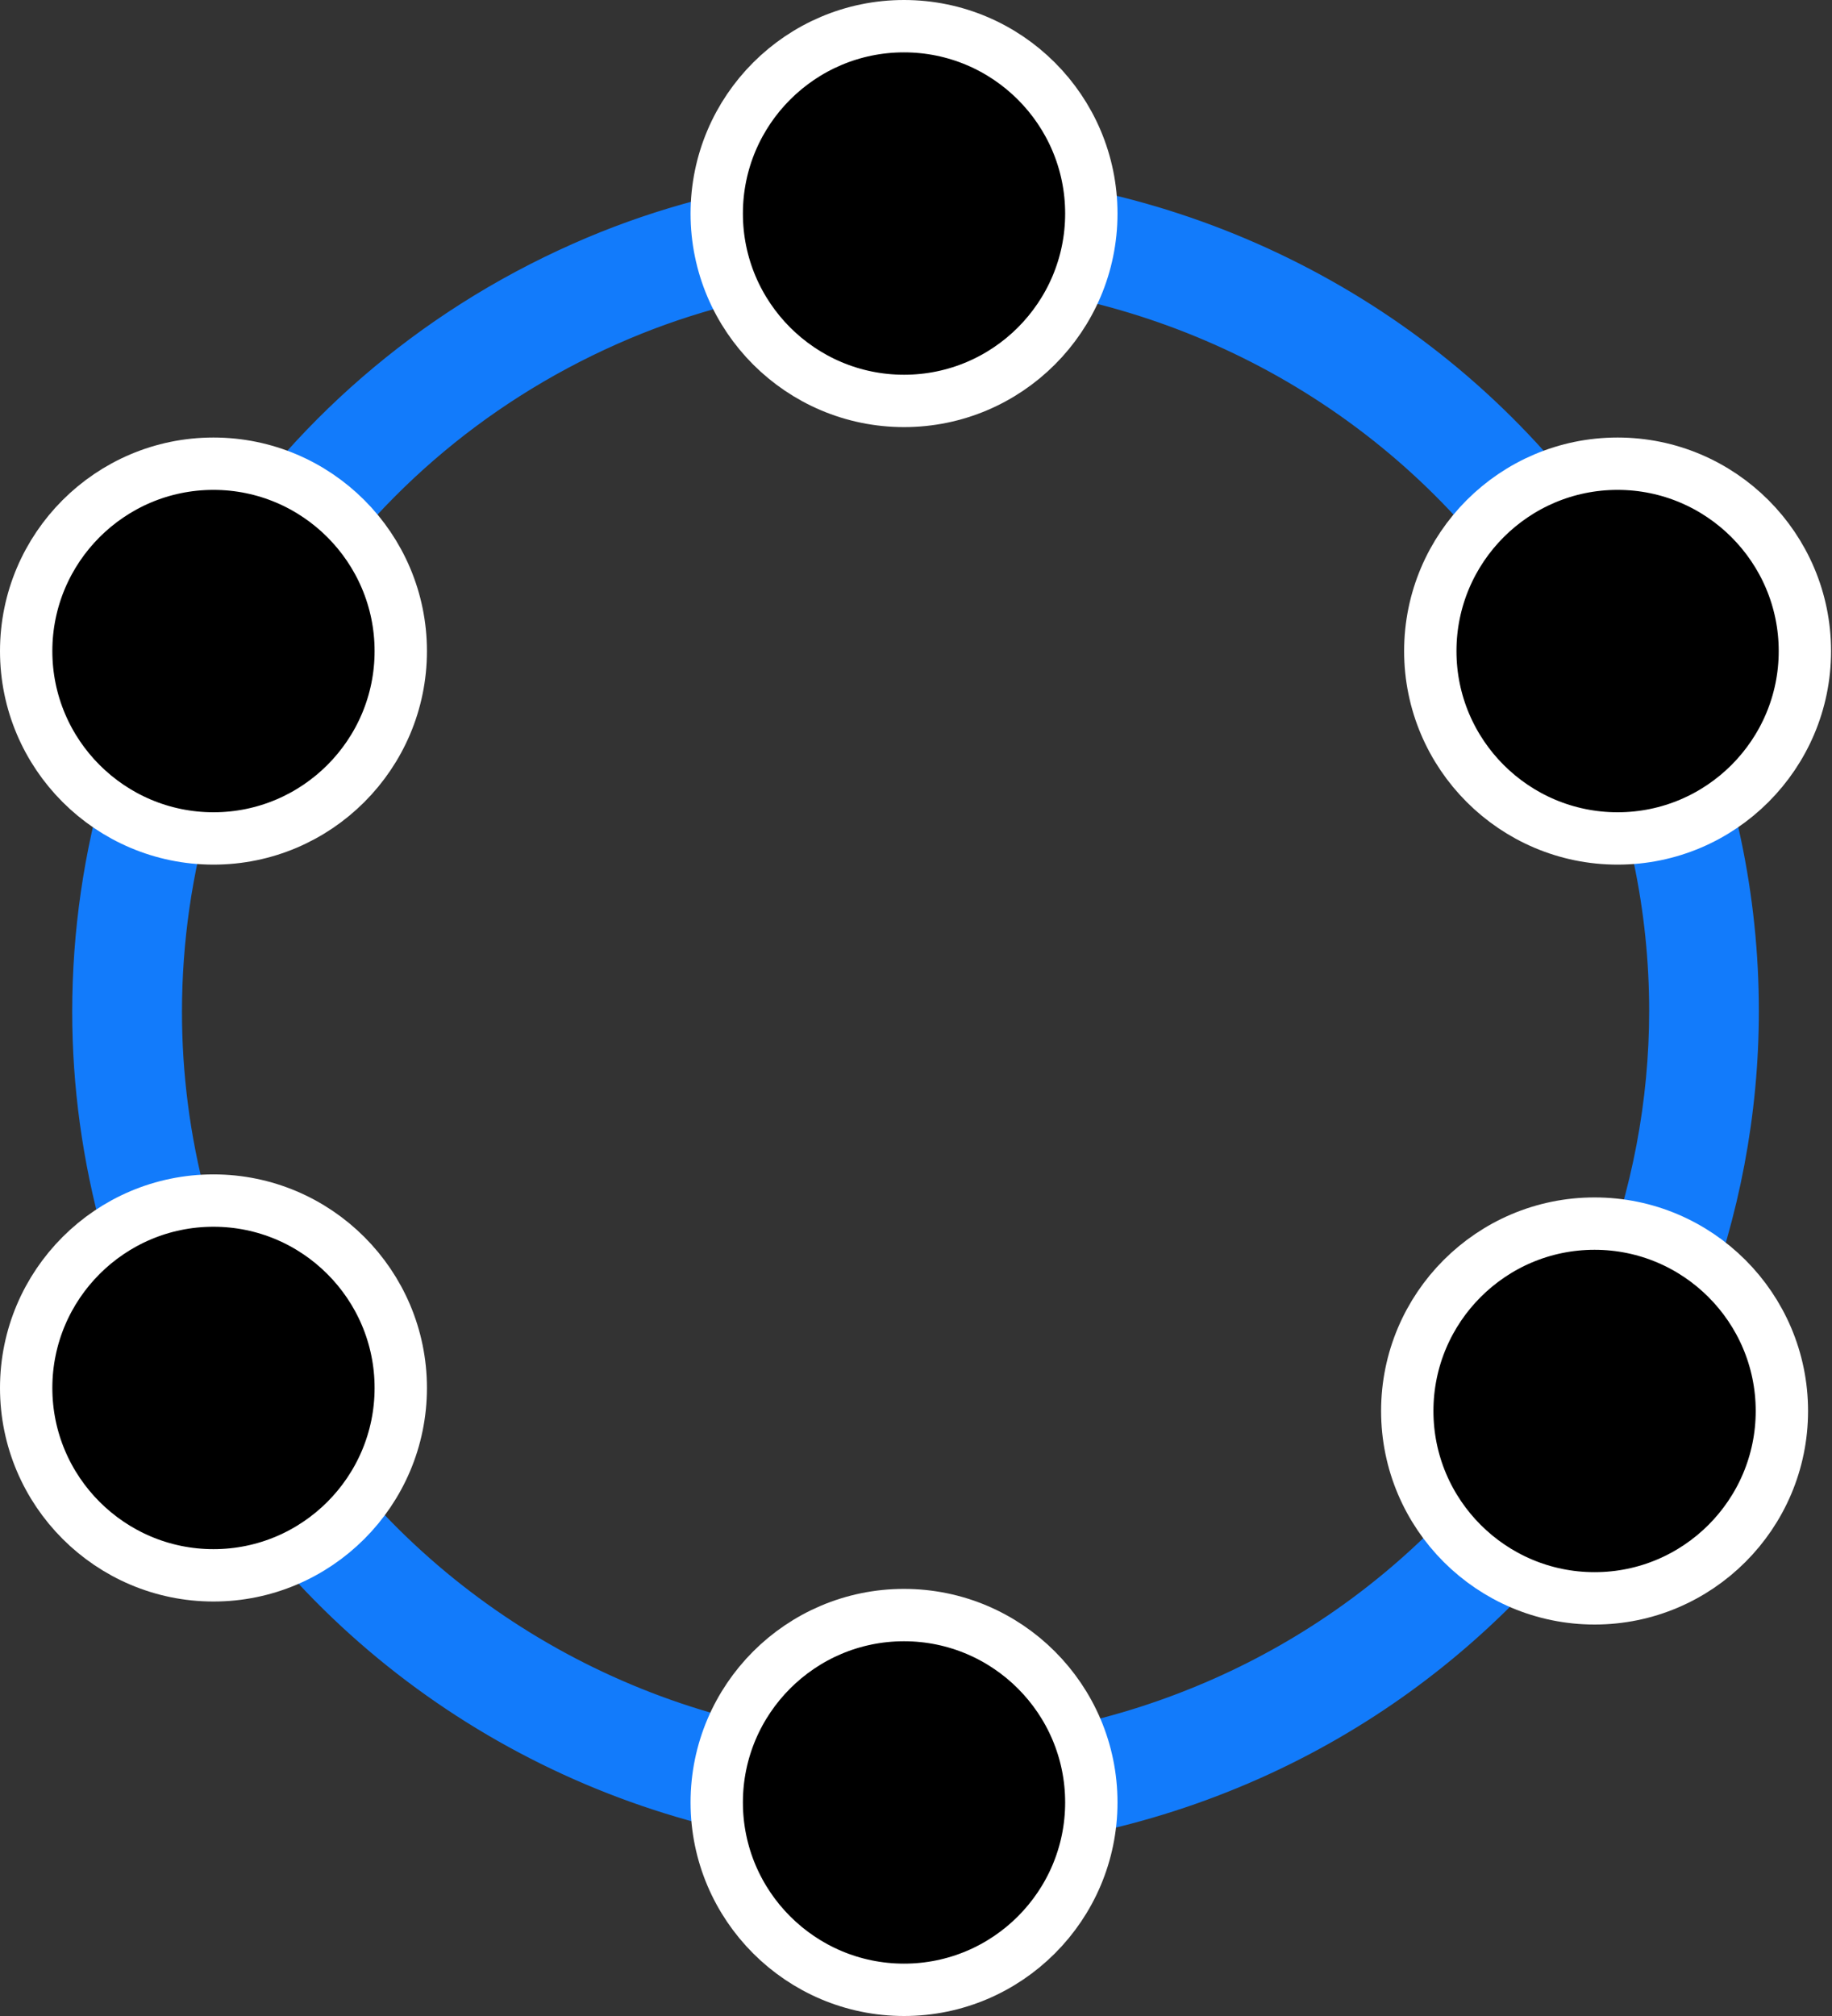 <svg width="70" height="77" viewBox="0 0 70 77" fill="none" xmlns="http://www.w3.org/2000/svg">
<rect x="0" y="0" width="70" height="77" fill="#333333" stroke="none"/>
<path d="M56.134 58.403C53.566 61.13 50.435 63.415 46.791 65.031C42.951 66.734 38.943 67.537 34.999 67.537C26.116 67.535 17.57 63.441 12.039 56.307C12.992 55.475 13.537 54.276 13.537 53.032C13.537 52.446 13.417 51.849 13.163 51.283C12.44 49.666 10.844 48.712 9.18 48.715C8.577 48.715 7.965 48.84 7.386 49.097C5.754 49.818 4.779 51.41 4.779 53.08C4.779 53.667 4.9 54.264 5.155 54.833C5.876 56.443 7.47 57.399 9.136 57.398C9.435 57.398 9.737 57.368 10.037 57.305C15.978 65.192 25.305 69.724 35.001 69.723C39.243 69.723 43.56 68.858 47.685 67.03C51.719 65.239 55.17 62.688 57.975 59.64C57.268 59.403 56.633 58.98 56.134 58.403ZM7.156 53.942C7.029 53.658 6.971 53.367 6.971 53.078C6.972 52.251 7.453 51.454 8.277 51.092C8.577 50.959 8.881 50.897 9.179 50.897C10.017 50.9 10.804 51.371 11.16 52.168C11.287 52.45 11.344 52.74 11.344 53.031C11.344 53.854 10.859 54.657 10.033 55.022C9.741 55.153 9.437 55.213 9.136 55.213C8.298 55.211 7.509 54.737 7.157 53.944M5.866 46.312C5.866 46.312 6.558 46.052 6.911 45.98C6.266 43.548 5.953 41.085 5.953 38.646C5.955 27.575 12.37 17.013 23.181 12.222C25.727 11.092 28.346 10.383 30.971 10.019C31.722 11.54 33.261 12.443 34.878 12.442C35.475 12.442 36.087 12.32 36.668 12.063C38.298 11.333 39.277 9.745 39.277 8.074C39.277 7.491 39.158 6.894 38.905 6.326C38.181 4.712 36.587 3.757 34.922 3.759C34.319 3.759 33.708 3.885 33.129 4.142C31.579 4.826 30.629 6.298 30.538 7.875C27.757 8.273 24.982 9.032 22.292 10.227C10.665 15.38 3.758 26.741 3.759 38.645C3.759 41.388 4.134 44.162 4.894 46.895C5.193 46.671 5.51 46.469 5.866 46.312ZM32.899 8.988C32.771 8.704 32.711 8.415 32.711 8.122C32.713 7.297 33.195 6.499 34.017 6.138C34.316 6.004 34.621 5.944 34.92 5.944C35.757 5.946 36.545 6.417 36.901 7.214C37.026 7.494 37.083 7.784 37.083 8.075C37.083 8.899 36.597 9.704 35.774 10.069C35.482 10.196 35.179 10.257 34.877 10.257C34.039 10.255 33.249 9.781 32.898 8.989M64.108 49.775C65.475 46.239 66.206 42.456 66.205 38.613C66.205 34.387 65.336 30.091 63.5 25.985C59.385 16.785 51.337 10.569 42.212 8.397C42.286 9.147 42.155 9.888 41.842 10.555C50.27 12.605 57.694 18.364 61.496 26.872C63.206 30.696 64.014 34.686 64.014 38.614C64.013 42.186 63.333 45.701 62.061 48.989C61.896 48.971 61.732 48.955 61.565 48.955C60.964 48.955 60.352 49.08 59.773 49.337C58.139 50.057 57.162 51.648 57.164 53.317C57.164 53.906 57.286 54.505 57.54 55.074H57.541C58.263 56.681 59.854 57.637 61.522 57.635C62.12 57.635 62.73 57.514 63.312 57.256C64.942 56.529 65.922 54.941 65.922 53.269C65.922 52.686 65.803 52.088 65.55 51.521C65.223 50.792 64.714 50.207 64.108 49.775ZM59.544 54.182C59.415 53.897 59.355 53.607 59.355 53.316C59.357 52.487 59.839 51.692 60.661 51.332C60.961 51.198 61.267 51.136 61.564 51.136C62.404 51.139 63.191 51.609 63.545 52.408C63.671 52.689 63.729 52.978 63.729 53.268C63.729 54.093 63.244 54.896 62.419 55.261C62.127 55.389 61.822 55.449 61.521 55.449C60.684 55.447 59.893 54.972 59.542 54.183" fill="#127BFB"/>
<path d="M7.156 53.942C7.029 53.658 6.971 53.367 6.971 53.078C6.972 52.251 7.453 51.454 8.277 51.092C8.577 50.959 8.881 50.897 9.179 50.897C10.017 50.9 10.804 51.371 11.16 52.168C11.287 52.45 11.344 52.74 11.344 53.031C11.344 53.854 10.859 54.657 10.033 55.022C9.741 55.153 9.437 55.213 9.136 55.213C8.298 55.211 7.509 54.737 7.157 53.944M32.899 8.988C32.771 8.704 32.711 8.415 32.711 8.122C32.713 7.297 33.195 6.499 34.017 6.138C34.316 6.004 34.621 5.944 34.92 5.944C35.757 5.946 36.545 6.417 36.901 7.214C37.026 7.494 37.083 7.784 37.083 8.075C37.083 8.899 36.597 9.704 35.774 10.069C35.482 10.196 35.179 10.257 34.877 10.257C34.039 10.255 33.249 9.781 32.898 8.989M59.544 54.182C59.415 53.897 59.355 53.607 59.355 53.316C59.357 52.487 59.839 51.692 60.661 51.332C60.961 51.198 61.267 51.136 61.564 51.136C62.404 51.139 63.191 51.609 63.545 52.408C63.671 52.689 63.729 52.978 63.729 53.268C63.729 54.093 63.244 54.896 62.419 55.261C62.127 55.389 61.822 55.449 61.521 55.449C60.684 55.447 59.893 54.972 59.542 54.183M56.134 58.403C53.566 61.13 50.435 63.415 46.791 65.031C42.951 66.734 38.943 67.537 34.999 67.537C26.116 67.535 17.57 63.441 12.039 56.307C12.992 55.475 13.537 54.276 13.537 53.032C13.537 52.446 13.417 51.849 13.163 51.283C12.44 49.666 10.844 48.712 9.18 48.715C8.577 48.715 7.965 48.84 7.386 49.097C5.754 49.818 4.779 51.41 4.779 53.08C4.779 53.667 4.9 54.264 5.155 54.833C5.876 56.443 7.47 57.399 9.136 57.398C9.435 57.398 9.737 57.368 10.037 57.305C15.978 65.192 25.305 69.724 35.001 69.723C39.243 69.723 43.56 68.858 47.685 67.03C51.719 65.239 55.17 62.688 57.975 59.64C57.268 59.403 56.633 58.98 56.134 58.403ZM5.866 46.312C5.866 46.312 6.558 46.052 6.911 45.98C6.266 43.548 5.953 41.085 5.953 38.646C5.955 27.575 12.37 17.013 23.181 12.222C25.727 11.092 28.346 10.383 30.971 10.019C31.722 11.54 33.261 12.443 34.878 12.442C35.475 12.442 36.087 12.32 36.668 12.063C38.298 11.333 39.277 9.745 39.277 8.074C39.277 7.491 39.158 6.894 38.905 6.326C38.181 4.712 36.587 3.757 34.922 3.759C34.319 3.759 33.708 3.885 33.129 4.142C31.579 4.826 30.629 6.298 30.538 7.875C27.757 8.273 24.982 9.032 22.292 10.227C10.665 15.38 3.758 26.741 3.759 38.645C3.759 41.388 4.134 44.162 4.894 46.895C5.193 46.671 5.51 46.469 5.866 46.312ZM64.108 49.775C65.475 46.239 66.206 42.456 66.205 38.613C66.205 34.387 65.336 30.091 63.5 25.985C59.385 16.785 51.337 10.569 42.212 8.397C42.286 9.147 42.155 9.888 41.842 10.555C50.27 12.605 57.694 18.364 61.496 26.872C63.206 30.696 64.014 34.686 64.014 38.614C64.013 42.186 63.333 45.701 62.061 48.989C61.896 48.971 61.732 48.955 61.565 48.955C60.964 48.955 60.352 49.08 59.773 49.337C58.139 50.057 57.162 51.648 57.164 53.317C57.164 53.906 57.286 54.505 57.54 55.074H57.541C58.263 56.681 59.854 57.637 61.522 57.635C62.12 57.635 62.73 57.514 63.312 57.256C64.942 56.529 65.922 54.941 65.922 53.269C65.922 52.686 65.803 52.088 65.55 51.521C65.223 50.792 64.714 50.207 64.108 49.775Z" stroke="#127BFB" stroke-width="2"/>
<path d="M27.386 8.157C27.386 4.209 30.595 1 34.541 1C38.487 1 41.699 4.209 41.699 8.157C41.699 12.104 38.489 15.313 34.543 15.313C30.597 15.313 27.386 12.105 27.386 8.157Z" fill="black" stroke="white" stroke-width="2"/>
<path d="M1 53.012C1 49.065 4.21 45.855 8.156 45.855C12.102 45.855 15.313 49.065 15.313 53.012C15.313 56.96 12.104 60.169 8.158 60.169C4.212 60.169 1 56.96 1 53.012Z" fill="black" stroke="white" stroke-width="2"/>
<path d="M53.771 53.892C53.771 49.944 56.98 46.735 60.927 46.735C64.873 46.735 68.085 49.944 68.085 53.892C68.085 57.839 64.875 61.048 60.929 61.048C56.983 61.048 53.771 57.84 53.771 53.892Z" fill="black" stroke="white" stroke-width="2"/>
<path d="M54.651 24.868C54.651 20.92 57.86 17.711 61.806 17.711C65.752 17.711 68.964 20.92 68.964 24.868C68.964 28.815 65.754 32.024 61.808 32.024C57.862 32.024 54.651 28.816 54.651 24.868Z" fill="black" stroke="white" stroke-width="2"/>
<path d="M1 24.868C1 20.92 4.21 17.711 8.156 17.711C12.102 17.711 15.313 20.92 15.313 24.868C15.313 28.815 12.104 32.024 8.158 32.024C4.212 32.024 1 28.816 1 24.868Z" fill="black" stroke="white" stroke-width="2"/>
<path d="M27.386 68.843C27.386 64.896 30.595 61.687 34.541 61.687C38.487 61.687 41.699 64.895 41.699 68.843C41.699 72.791 38.489 76 34.543 76C30.597 76 27.386 72.791 27.386 68.843Z" fill="black" stroke="white" stroke-width="2"/>
</svg>
